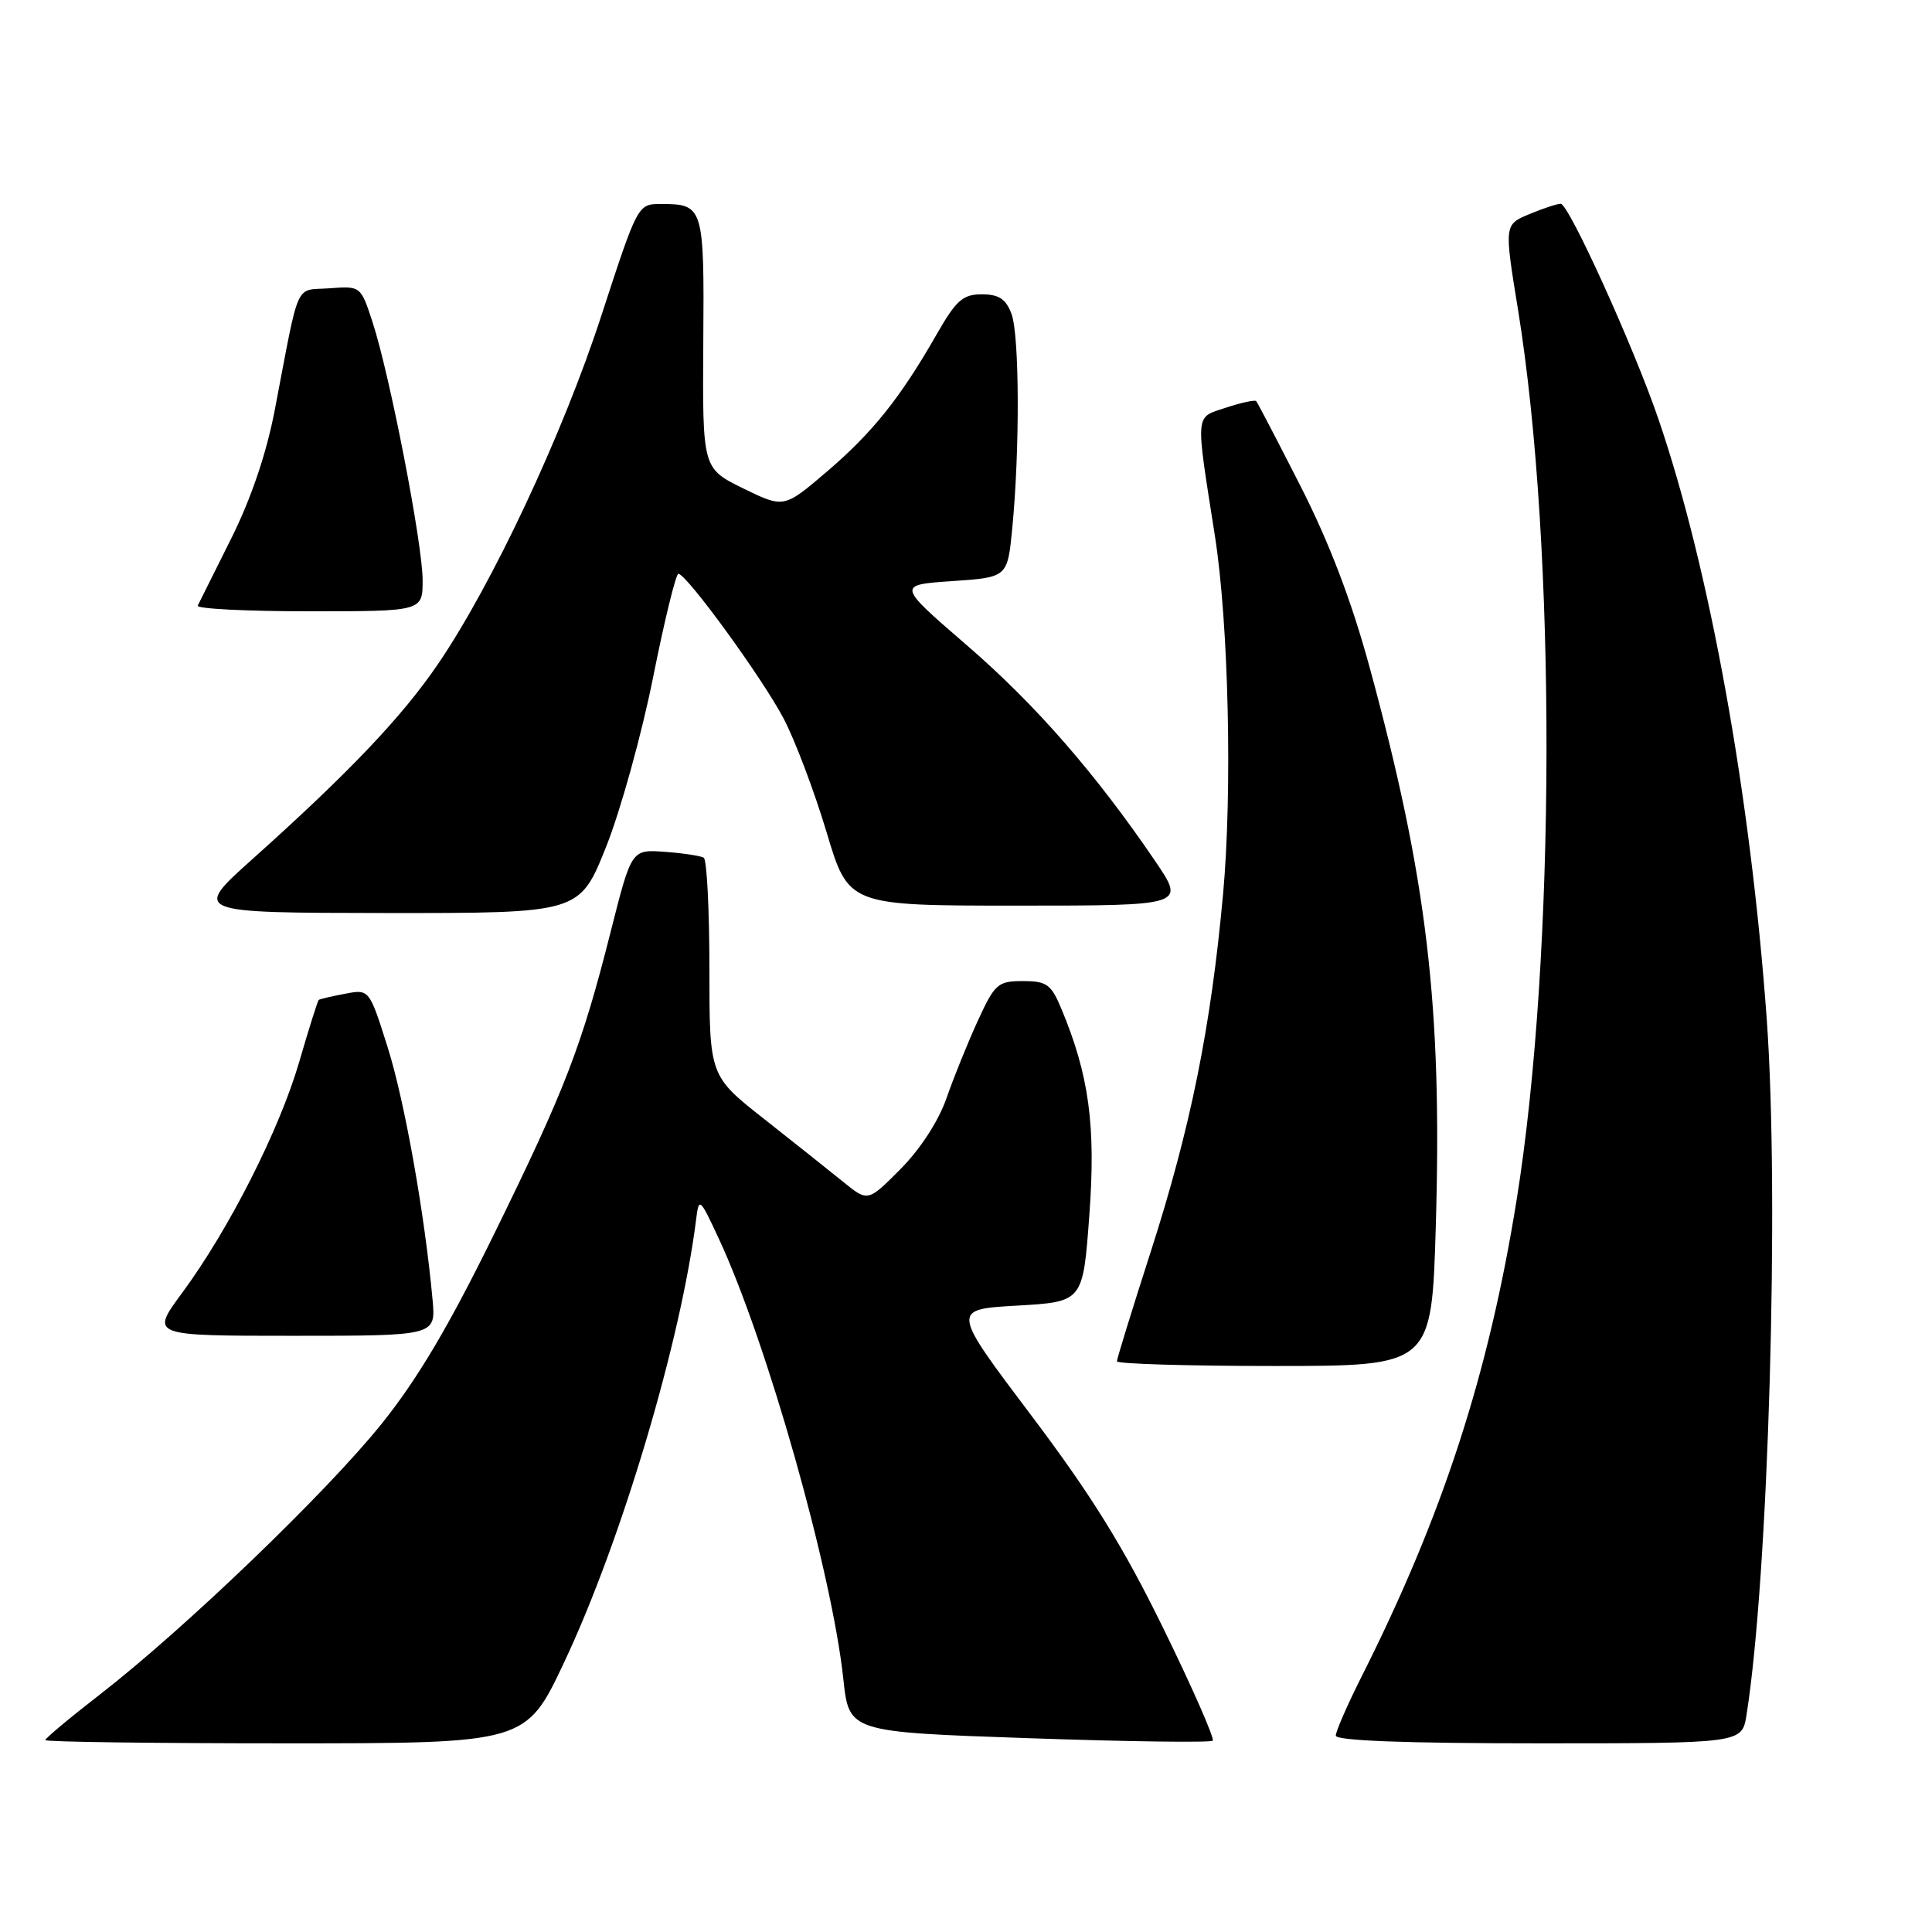 <?xml version="1.0" encoding="UTF-8" standalone="no"?>
<!DOCTYPE svg PUBLIC "-//W3C//DTD SVG 1.1//EN" "http://www.w3.org/Graphics/SVG/1.1/DTD/svg11.dtd" >
<svg xmlns="http://www.w3.org/2000/svg" xmlns:xlink="http://www.w3.org/1999/xlink" version="1.1" viewBox="0 0 256 256">
 <g >
 <path fill="currentColor"
d=" M 74.76 220.25 C 82.36 204.13 90.24 177.67 92.25 161.50 C 92.61 158.62 92.73 158.73 95.22 164.07 C 101.61 177.79 110.22 208.22 111.75 222.50 C 112.50 229.50 112.50 229.50 136.34 230.32 C 149.46 230.78 160.41 230.92 160.69 230.65 C 160.96 230.37 158.03 223.70 154.18 215.83 C 148.86 204.96 144.62 198.12 136.61 187.50 C 126.05 173.50 126.05 173.50 134.77 173.00 C 143.50 172.50 143.50 172.50 144.34 161.04 C 145.22 149.15 144.31 142.47 140.63 133.65 C 139.28 130.42 138.69 130.00 135.54 130.00 C 132.22 130.00 131.82 130.35 129.57 135.25 C 128.24 138.14 126.38 142.75 125.42 145.50 C 124.38 148.51 121.96 152.24 119.35 154.88 C 115.00 159.26 115.00 159.26 111.75 156.62 C 109.96 155.17 105.24 151.41 101.25 148.27 C 94.00 142.56 94.00 142.56 94.00 128.34 C 94.00 120.52 93.66 113.91 93.25 113.65 C 92.83 113.40 90.51 113.05 88.09 112.87 C 83.68 112.55 83.68 112.55 80.95 123.33 C 77.08 138.66 74.90 144.31 65.48 163.50 C 59.45 175.78 55.30 182.78 50.52 188.72 C 43.19 197.83 24.43 215.85 13.25 224.52 C 9.26 227.61 6.00 230.34 6.00 230.57 C 6.00 230.81 20.33 231.00 37.84 231.00 C 69.69 231.00 69.69 231.00 74.76 220.25 Z  M 231.42 227.25 C 234.34 208.94 235.80 158.53 234.10 135.00 C 231.95 105.34 226.53 75.32 219.74 55.50 C 216.47 45.94 207.87 27.00 206.80 27.00 C 206.33 27.00 204.45 27.62 202.63 28.38 C 199.31 29.77 199.31 29.77 201.16 41.13 C 206.25 72.56 206.16 126.64 200.96 159.00 C 197.24 182.14 191.16 200.83 180.40 222.19 C 178.53 225.91 177.00 229.41 177.00 229.98 C 177.00 230.65 186.20 231.00 203.91 231.00 C 230.82 231.00 230.82 231.00 231.42 227.25 Z  M 190.25 162.49 C 191.11 133.34 189.11 116.42 181.47 88.38 C 179.10 79.67 176.15 71.94 172.37 64.50 C 169.29 58.45 166.63 53.34 166.45 53.15 C 166.28 52.96 164.47 53.35 162.44 54.02 C 158.30 55.39 158.38 54.41 160.98 71.00 C 162.80 82.59 163.31 104.91 162.06 118.50 C 160.45 136.17 157.75 149.48 152.46 165.92 C 150.01 173.53 148.00 180.04 148.00 180.38 C 148.00 180.72 157.38 181.00 168.85 181.00 C 189.70 181.00 189.70 181.00 190.25 162.49 Z  M 57.32 172.25 C 56.28 160.88 53.62 145.92 51.37 138.78 C 48.93 131.06 48.93 131.06 45.72 131.68 C 43.95 132.01 42.38 132.38 42.24 132.49 C 42.09 132.60 40.93 136.30 39.65 140.70 C 37.02 149.73 30.32 162.94 24.10 171.36 C 19.94 177.00 19.94 177.00 38.85 177.00 C 57.75 177.00 57.75 177.00 57.32 172.25 Z  M 80.30 112.24 C 82.22 107.43 85.03 97.30 86.54 89.74 C 88.05 82.18 89.56 76.02 89.89 76.03 C 91.02 76.10 101.05 89.90 103.84 95.22 C 105.36 98.12 107.91 104.89 109.52 110.25 C 112.43 120.00 112.43 120.00 134.75 120.00 C 157.07 120.00 157.07 120.00 153.09 114.13 C 145.20 102.52 137.19 93.33 128.10 85.49 C 118.85 77.50 118.85 77.50 126.18 77.00 C 133.50 76.50 133.50 76.50 134.13 70.00 C 135.14 59.62 135.09 44.36 134.02 41.57 C 133.28 39.61 132.35 39.00 130.10 39.00 C 127.58 39.00 126.70 39.78 124.13 44.27 C 119.29 52.73 115.64 57.30 109.57 62.49 C 103.87 67.35 103.87 67.35 98.47 64.71 C 93.08 62.06 93.08 62.06 93.19 45.43 C 93.32 27.29 93.24 27.03 87.50 27.03 C 84.52 27.04 84.47 27.14 79.70 41.77 C 74.58 57.51 65.25 77.40 58.03 88.00 C 53.27 94.99 46.22 102.40 33.50 113.79 C 25.50 120.95 25.50 120.95 51.15 120.98 C 76.79 121.00 76.79 121.00 80.30 112.24 Z  M 56.00 76.88 C 56.00 72.08 51.66 49.72 49.37 42.70 C 47.80 37.90 47.80 37.89 43.65 38.20 C 38.99 38.54 39.76 36.82 36.40 54.37 C 35.29 60.13 33.27 66.08 30.63 71.37 C 28.40 75.84 26.40 79.84 26.20 80.25 C 26.00 80.66 32.62 81.00 40.92 81.00 C 56.00 81.00 56.00 81.00 56.00 76.88 Z "/>
</g>
</svg>